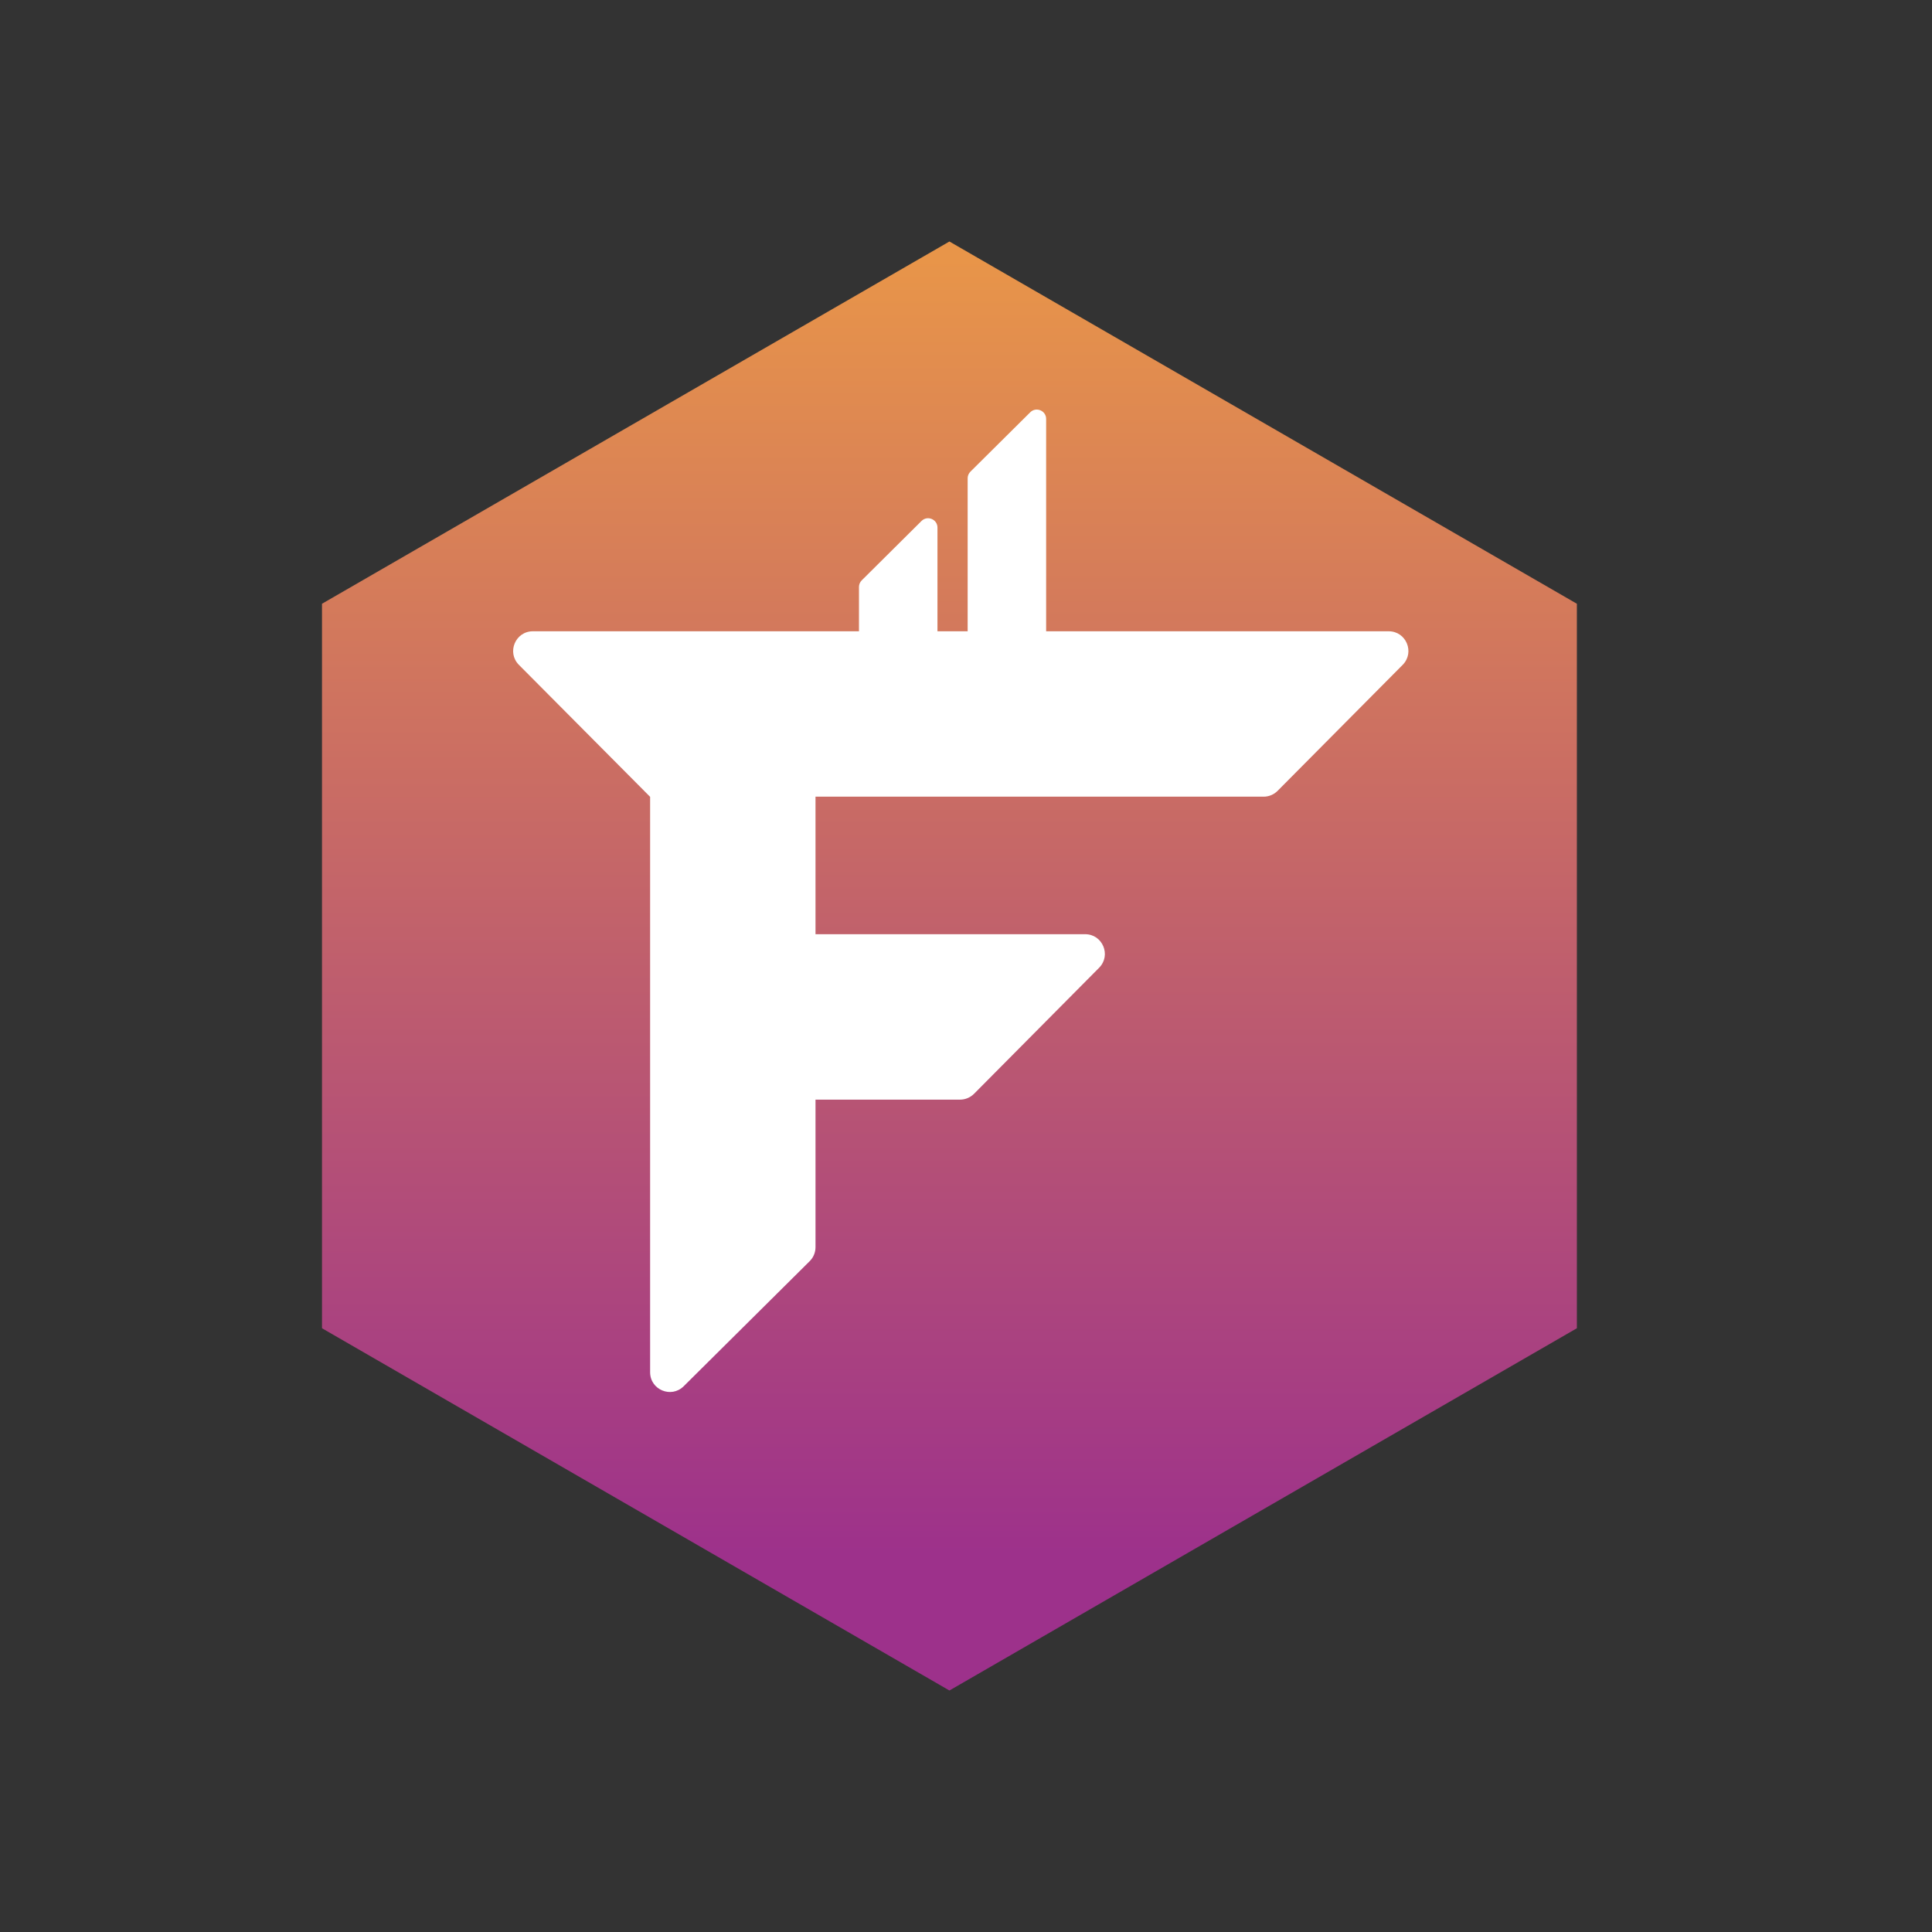 <svg width="48" height="48" viewBox="0 0 48 48" fill="none" xmlns="http://www.w3.org/2000/svg">
<rect x="0" y="0" width="48" height="48" fill="#333333" stroke="none"/>
<path d="M8 15V33L23.588 42L39.177 33V15L23.588 6L8 15Z" fill="url(#paint0_linear_3097_4222)"/>
<path d="M34.502 15.684H27.259H26.671H25.991V10.408C25.991 10.202 25.741 10.098 25.595 10.244L24.11 11.718C24.066 11.762 24.041 11.821 24.041 11.883V15.684H23.291V13.108C23.291 12.902 23.042 12.798 22.895 12.943L21.41 14.418C21.366 14.461 21.341 14.521 21.341 14.582V15.684H13.239C12.804 15.684 12.585 16.209 12.892 16.518L16.152 19.797V34.093C16.152 34.529 16.677 34.747 16.986 34.441L20.116 31.334C20.209 31.242 20.261 31.117 20.261 30.986V27.32H23.853C23.983 27.32 24.108 27.267 24.2 27.175L27.307 24.044C27.614 23.735 27.395 23.21 26.96 23.21H20.261V19.793H26.671H27.259H31.395C31.525 19.793 31.65 19.741 31.742 19.648L34.849 16.518C35.155 16.209 34.937 15.684 34.502 15.684Z" fill="white"/>
<defs>
<linearGradient id="paint0_linear_3097_4222" x1="23.588" y1="6.392" x2="23.588" y2="42.464" gradientUnits="userSpaceOnUse">
<stop stop-color="#E89549"/>
<stop offset="0.895" stop-color="#9D318B"/>
</linearGradient>
</defs>
</svg>
